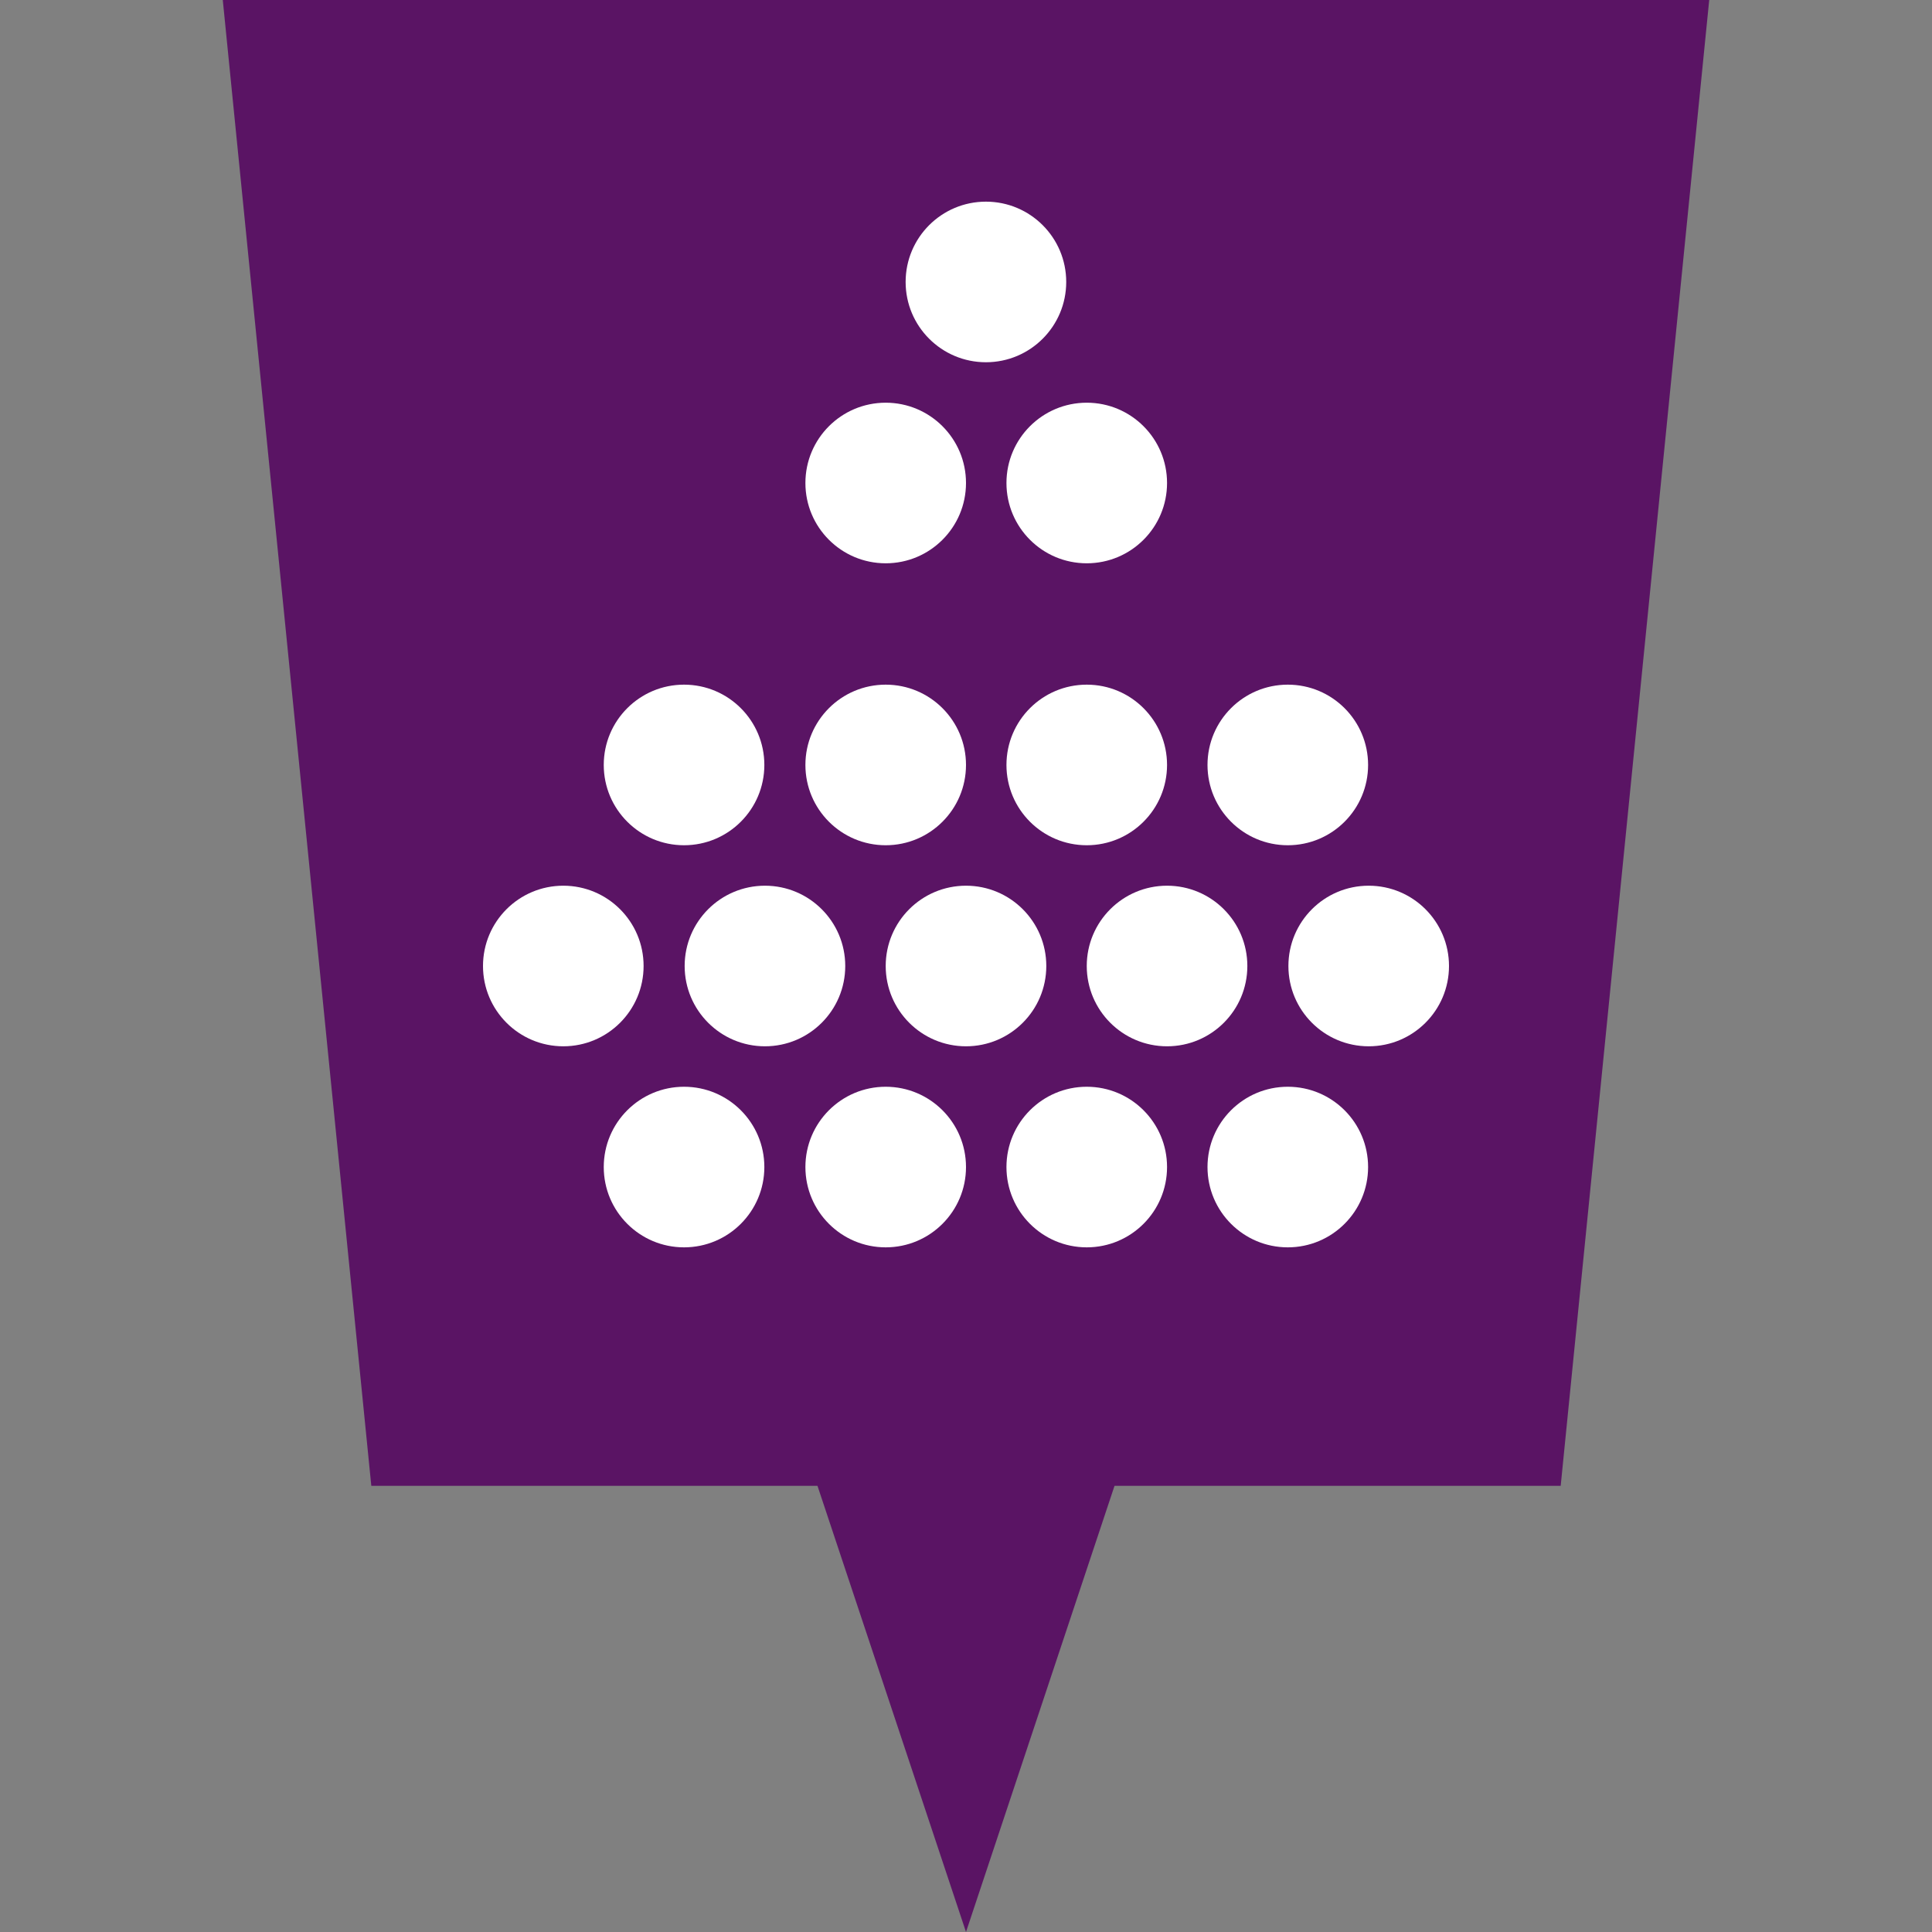<svg xmlns="http://www.w3.org/2000/svg" height="32" width="32" viewBox="0 0 32 32"><rect x="0" y="0" width="32" height="32" fill="#808080" stroke="none"/><defs><style>.cls-1{fill:#5a1464;}.cls-2{fill:#fff;}</style></defs><g><polygon class="cls-1" points="3.69 0 6.15 24.61 13.54 24.61 16 32 18.46 24.61 25.85 24.61 28.31 0 3.69 0"/><circle class="cls-2" cx="11.33" cy="12.67" r="1.33"/><circle class="cls-2" cx="14.67" cy="12.67" r="1.33"/><circle class="cls-2" cx="18" cy="12.67" r="1.33"/><circle class="cls-2" cx="14.67" cy="8" r="1.33"/><circle class="cls-2" cx="18" cy="8" r="1.33"/><circle class="cls-2" cx="16.33" cy="4.67" r="1.33"/><circle class="cls-2" cx="21.33" cy="12.67" r="1.33"/><circle class="cls-2" cx="11.33" cy="19.33" r="1.33"/><circle class="cls-2" cx="14.67" cy="19.33" r="1.33"/><circle class="cls-2" cx="18" cy="19.33" r="1.33"/><circle class="cls-2" cx="21.33" cy="19.33" r="1.33"/><circle class="cls-2" cx="12.67" cy="16" r="1.33"/><circle class="cls-2" cx="9.33" cy="16" r="1.33"/><circle class="cls-2" cx="16" cy="16" r="1.33"/><circle class="cls-2" cx="19.33" cy="16" r="1.33"/><circle class="cls-2" cx="22.67" cy="16" r="1.33"/></g></svg>